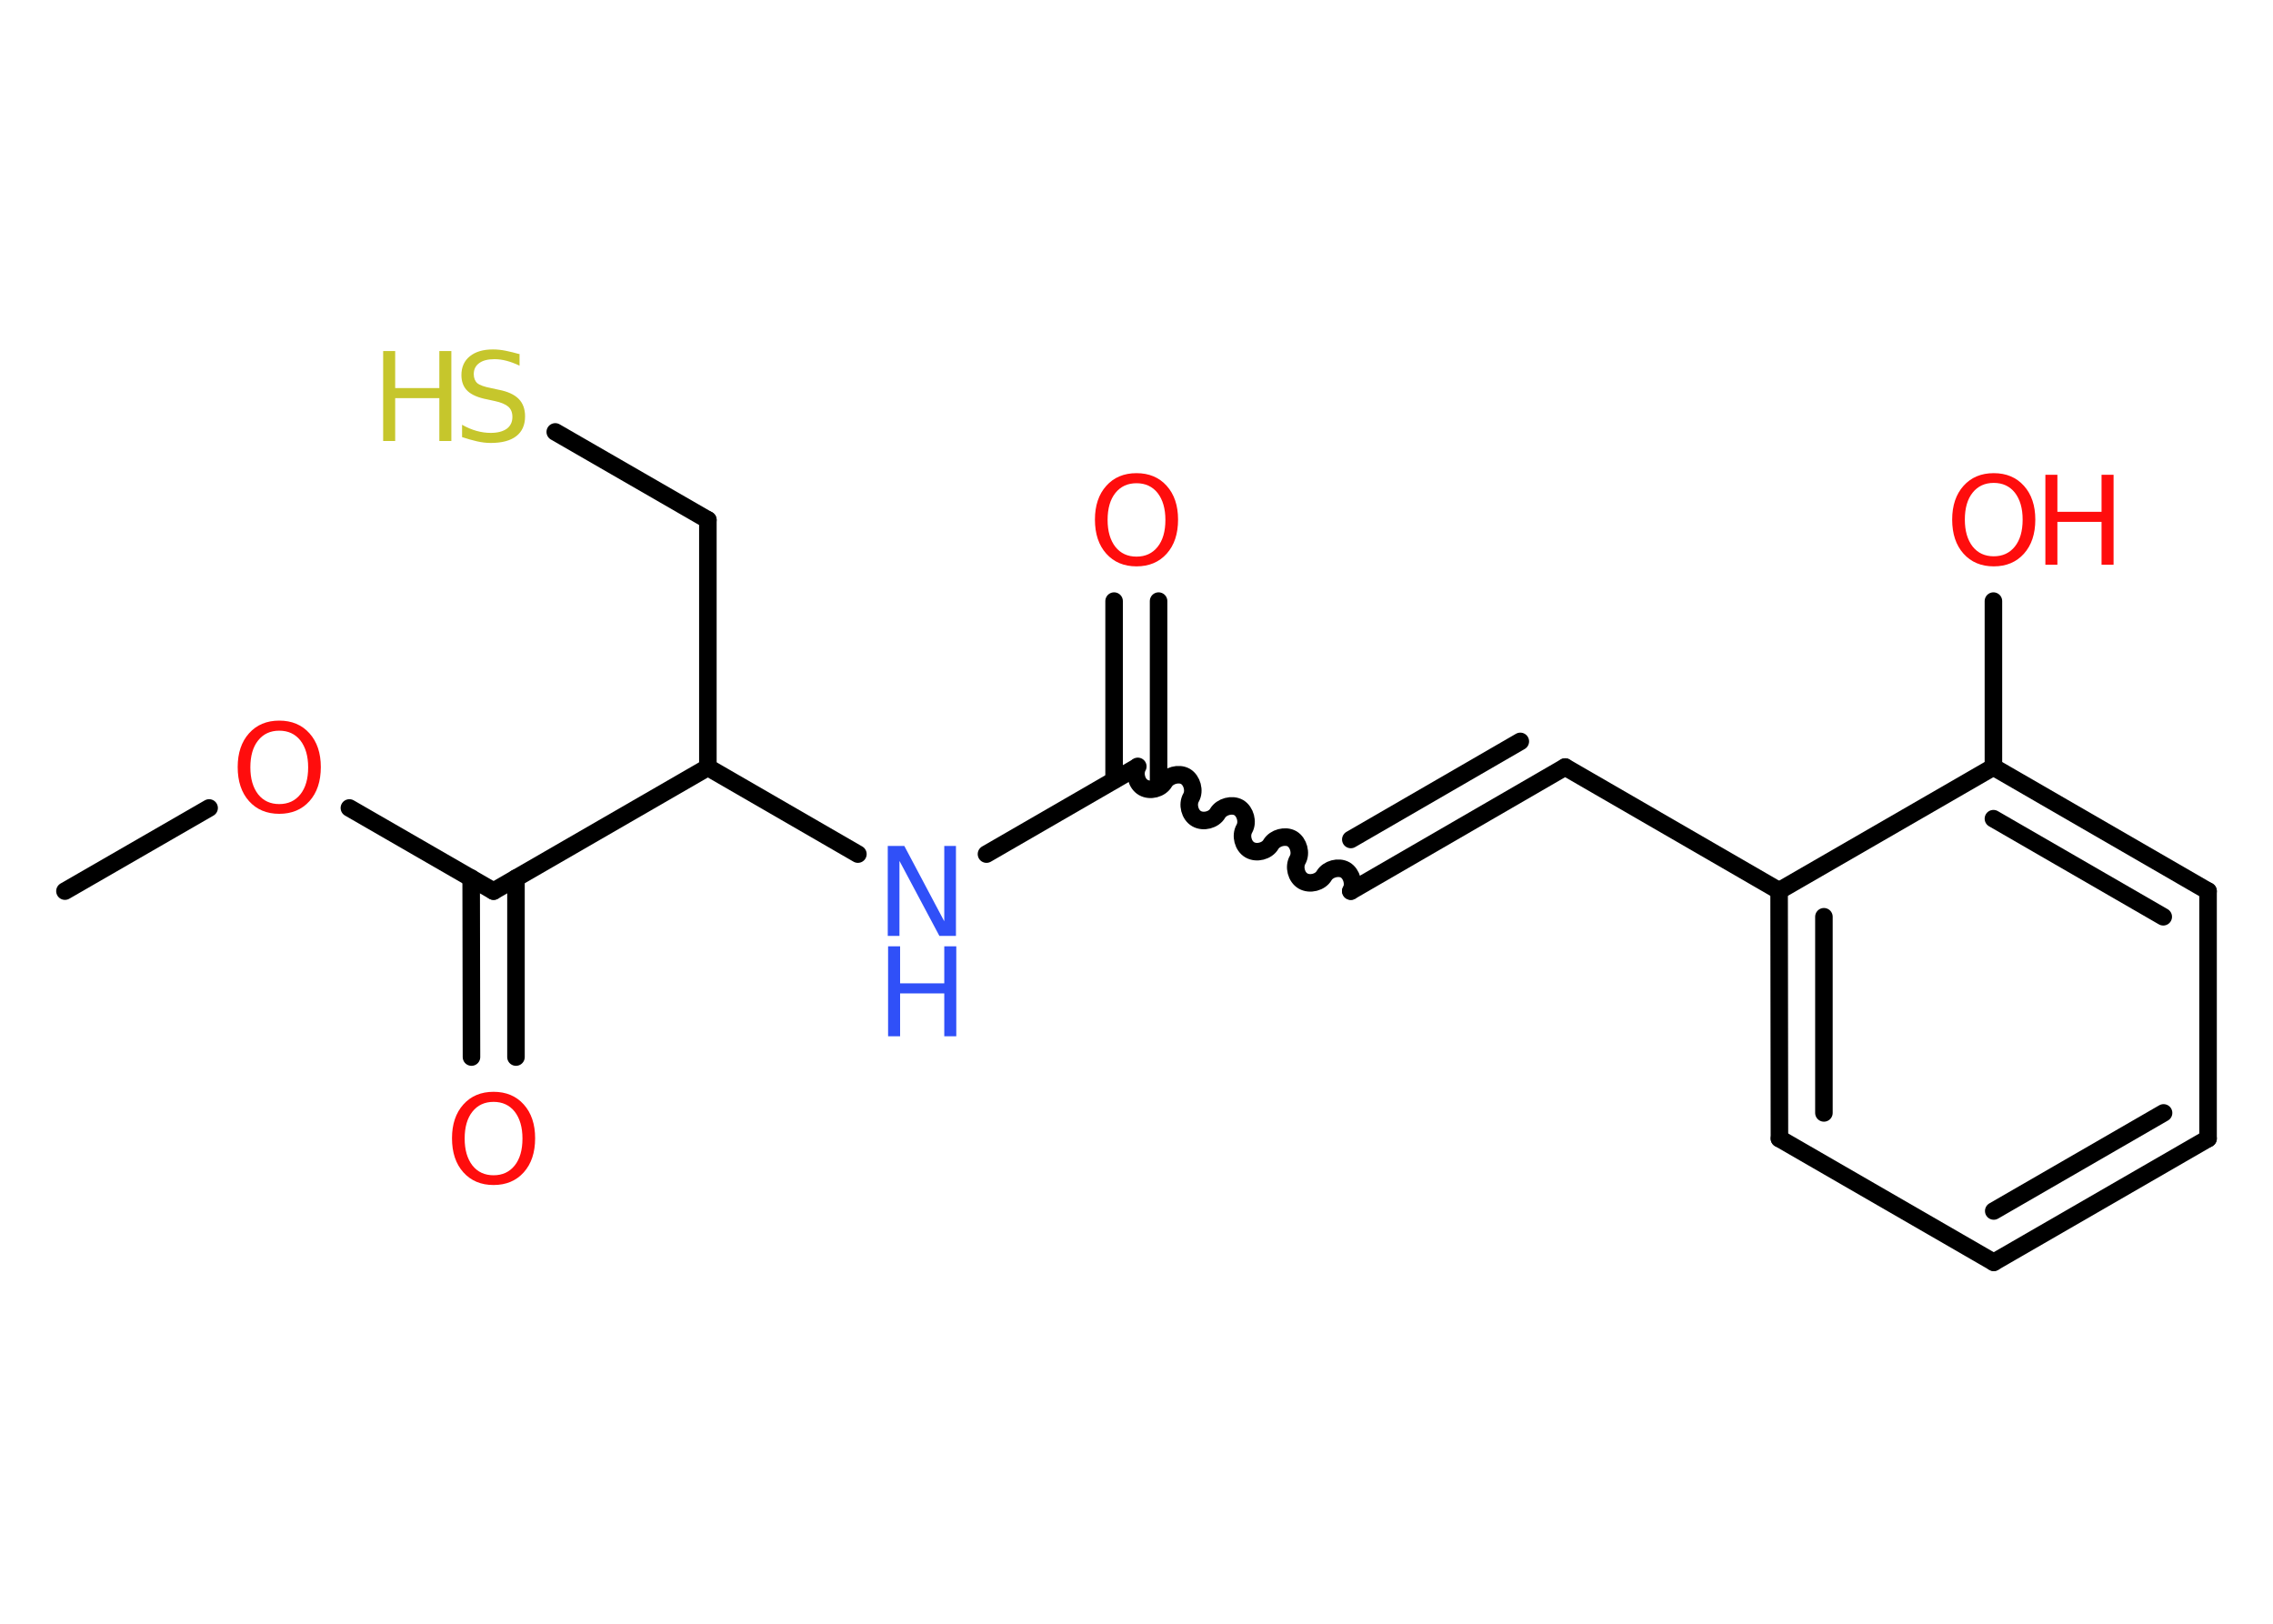 <?xml version='1.0' encoding='UTF-8'?>
<!DOCTYPE svg PUBLIC "-//W3C//DTD SVG 1.1//EN" "http://www.w3.org/Graphics/SVG/1.1/DTD/svg11.dtd">
<svg version='1.2' xmlns='http://www.w3.org/2000/svg' xmlns:xlink='http://www.w3.org/1999/xlink' width='70.0mm' height='50.0mm' viewBox='0 0 70.0 50.0'>
  <desc>Generated by the Chemistry Development Kit (http://github.com/cdk)</desc>
  <g stroke-linecap='round' stroke-linejoin='round' stroke='#000000' stroke-width='.54' fill='#FF0D0D'>
    <rect x='.0' y='.0' width='70.0' height='50.0' fill='#FFFFFF' stroke='none'/>
    <g id='mol1' class='mol'>
      <line id='mol1bnd1' class='bond' x1='2.0' y1='27.44' x2='6.44' y2='24.88'/>
      <line id='mol1bnd2' class='bond' x1='10.76' y1='24.88' x2='15.2' y2='27.44'/>
      <g id='mol1bnd3' class='bond'>
        <line x1='15.89' y1='27.04' x2='15.89' y2='32.55'/>
        <line x1='14.51' y1='27.04' x2='14.52' y2='32.55'/>
      </g>
      <line id='mol1bnd4' class='bond' x1='15.2' y1='27.44' x2='21.8' y2='23.63'/>
      <line id='mol1bnd5' class='bond' x1='21.8' y1='23.63' x2='21.8' y2='16.01'/>
      <line id='mol1bnd6' class='bond' x1='21.8' y1='16.01' x2='17.1' y2='13.3'/>
      <line id='mol1bnd7' class='bond' x1='21.8' y1='23.63' x2='26.42' y2='26.3'/>
      <line id='mol1bnd8' class='bond' x1='30.38' y1='26.3' x2='35.0' y2='23.63'/>
      <g id='mol1bnd9' class='bond'>
        <line x1='34.31' y1='24.02' x2='34.31' y2='18.51'/>
        <line x1='35.68' y1='24.02' x2='35.68' y2='18.51'/>
      </g>
      <path id='mol1bnd10' class='bond' d='M41.6 27.44c.12 -.21 .03 -.53 -.17 -.65c-.21 -.12 -.53 -.03 -.65 .17c-.12 .21 -.44 .29 -.65 .17c-.21 -.12 -.29 -.44 -.17 -.65c.12 -.21 .03 -.53 -.17 -.65c-.21 -.12 -.53 -.03 -.65 .17c-.12 .21 -.44 .29 -.65 .17c-.21 -.12 -.29 -.44 -.17 -.65c.12 -.21 .03 -.53 -.17 -.65c-.21 -.12 -.53 -.03 -.65 .17c-.12 .21 -.44 .29 -.65 .17c-.21 -.12 -.29 -.44 -.17 -.65c.12 -.21 .03 -.53 -.17 -.65c-.21 -.12 -.53 -.03 -.65 .17c-.12 .21 -.44 .29 -.65 .17c-.21 -.12 -.29 -.44 -.17 -.65' fill='none' stroke='#000000' stroke-width='.54'/>
      <g id='mol1bnd11' class='bond'>
        <line x1='41.6' y1='27.44' x2='48.2' y2='23.62'/>
        <line x1='41.6' y1='25.85' x2='46.82' y2='22.83'/>
      </g>
      <line id='mol1bnd12' class='bond' x1='48.2' y1='23.62' x2='54.79' y2='27.43'/>
      <g id='mol1bnd13' class='bond'>
        <line x1='54.79' y1='27.43' x2='54.8' y2='35.06'/>
        <line x1='56.17' y1='28.23' x2='56.17' y2='34.27'/>
      </g>
      <line id='mol1bnd14' class='bond' x1='54.8' y1='35.06' x2='61.4' y2='38.87'/>
      <g id='mol1bnd15' class='bond'>
        <line x1='61.4' y1='38.87' x2='68.0' y2='35.06'/>
        <line x1='61.4' y1='37.29' x2='66.63' y2='34.27'/>
      </g>
      <line id='mol1bnd16' class='bond' x1='68.0' y1='35.06' x2='68.0' y2='27.44'/>
      <g id='mol1bnd17' class='bond'>
        <line x1='68.0' y1='27.44' x2='61.39' y2='23.62'/>
        <line x1='66.62' y1='28.23' x2='61.39' y2='25.21'/>
      </g>
      <line id='mol1bnd18' class='bond' x1='54.79' y1='27.43' x2='61.39' y2='23.62'/>
      <line id='mol1bnd19' class='bond' x1='61.39' y1='23.62' x2='61.39' y2='18.51'/>
      <path id='mol1atm2' class='atom' d='M8.6 22.5q-.41 .0 -.65 .3q-.24 .3 -.24 .83q.0 .52 .24 .83q.24 .3 .65 .3q.41 .0 .65 -.3q.24 -.3 .24 -.83q.0 -.52 -.24 -.83q-.24 -.3 -.65 -.3zM8.6 22.19q.58 .0 .93 .39q.35 .39 .35 1.04q.0 .66 -.35 1.05q-.35 .39 -.93 .39q-.58 .0 -.93 -.39q-.35 -.39 -.35 -1.05q.0 -.65 .35 -1.04q.35 -.39 .93 -.39z' stroke='none'/>
      <path id='mol1atm4' class='atom' d='M15.2 33.93q-.41 .0 -.65 .3q-.24 .3 -.24 .83q.0 .52 .24 .83q.24 .3 .65 .3q.41 .0 .65 -.3q.24 -.3 .24 -.83q.0 -.52 -.24 -.83q-.24 -.3 -.65 -.3zM15.2 33.62q.58 .0 .93 .39q.35 .39 .35 1.04q.0 .66 -.35 1.05q-.35 .39 -.93 .39q-.58 .0 -.93 -.39q-.35 -.39 -.35 -1.05q.0 -.65 .35 -1.04q.35 -.39 .93 -.39z' stroke='none'/>
      <g id='mol1atm7' class='atom'>
        <path d='M16.0 10.9v.36q-.21 -.1 -.4 -.15q-.19 -.05 -.37 -.05q-.31 .0 -.47 .12q-.17 .12 -.17 .34q.0 .18 .11 .28q.11 .09 .42 .15l.23 .05q.42 .08 .62 .28q.2 .2 .2 .54q.0 .4 -.27 .61q-.27 .21 -.79 .21q-.2 .0 -.42 -.05q-.22 -.05 -.46 -.13v-.38q.23 .13 .45 .19q.22 .06 .43 .06q.32 .0 .5 -.13q.17 -.13 .17 -.36q.0 -.21 -.13 -.32q-.13 -.11 -.41 -.17l-.23 -.05q-.42 -.08 -.61 -.26q-.19 -.18 -.19 -.49q.0 -.37 .26 -.58q.26 -.21 .71 -.21q.19 .0 .39 .04q.2 .04 .41 .1z' stroke='none' fill='#C6C62C'/>
        <path d='M11.8 10.81h.37v1.14h1.36v-1.14h.37v2.77h-.37v-1.32h-1.36v1.32h-.37v-2.77z' stroke='none' fill='#C6C62C'/>
      </g>
      <g id='mol1atm8' class='atom'>
        <path d='M27.35 26.05h.5l1.23 2.32v-2.32h.36v2.77h-.51l-1.23 -2.31v2.31h-.36v-2.77z' stroke='none' fill='#3050F8'/>
        <path d='M27.35 29.14h.37v1.14h1.36v-1.14h.37v2.77h-.37v-1.32h-1.36v1.32h-.37v-2.77z' stroke='none' fill='#3050F8'/>
      </g>
      <path id='mol1atm10' class='atom' d='M35.0 14.88q-.41 .0 -.65 .3q-.24 .3 -.24 .83q.0 .52 .24 .83q.24 .3 .65 .3q.41 .0 .65 -.3q.24 -.3 .24 -.83q.0 -.52 -.24 -.83q-.24 -.3 -.65 -.3zM35.0 14.57q.58 .0 .93 .39q.35 .39 .35 1.04q.0 .66 -.35 1.05q-.35 .39 -.93 .39q-.58 .0 -.93 -.39q-.35 -.39 -.35 -1.05q.0 -.65 .35 -1.04q.35 -.39 .93 -.39z' stroke='none'/>
      <g id='mol1atm19' class='atom'>
        <path d='M61.4 14.87q-.41 .0 -.65 .3q-.24 .3 -.24 .83q.0 .52 .24 .83q.24 .3 .65 .3q.41 .0 .65 -.3q.24 -.3 .24 -.83q.0 -.52 -.24 -.83q-.24 -.3 -.65 -.3zM61.4 14.57q.58 .0 .93 .39q.35 .39 .35 1.04q.0 .66 -.35 1.05q-.35 .39 -.93 .39q-.58 .0 -.93 -.39q-.35 -.39 -.35 -1.05q.0 -.65 .35 -1.04q.35 -.39 .93 -.39z' stroke='none'/>
        <path d='M62.99 14.62h.37v1.14h1.36v-1.14h.37v2.77h-.37v-1.32h-1.36v1.32h-.37v-2.77z' stroke='none'/>
      </g>
    </g>
  </g>
</svg>
